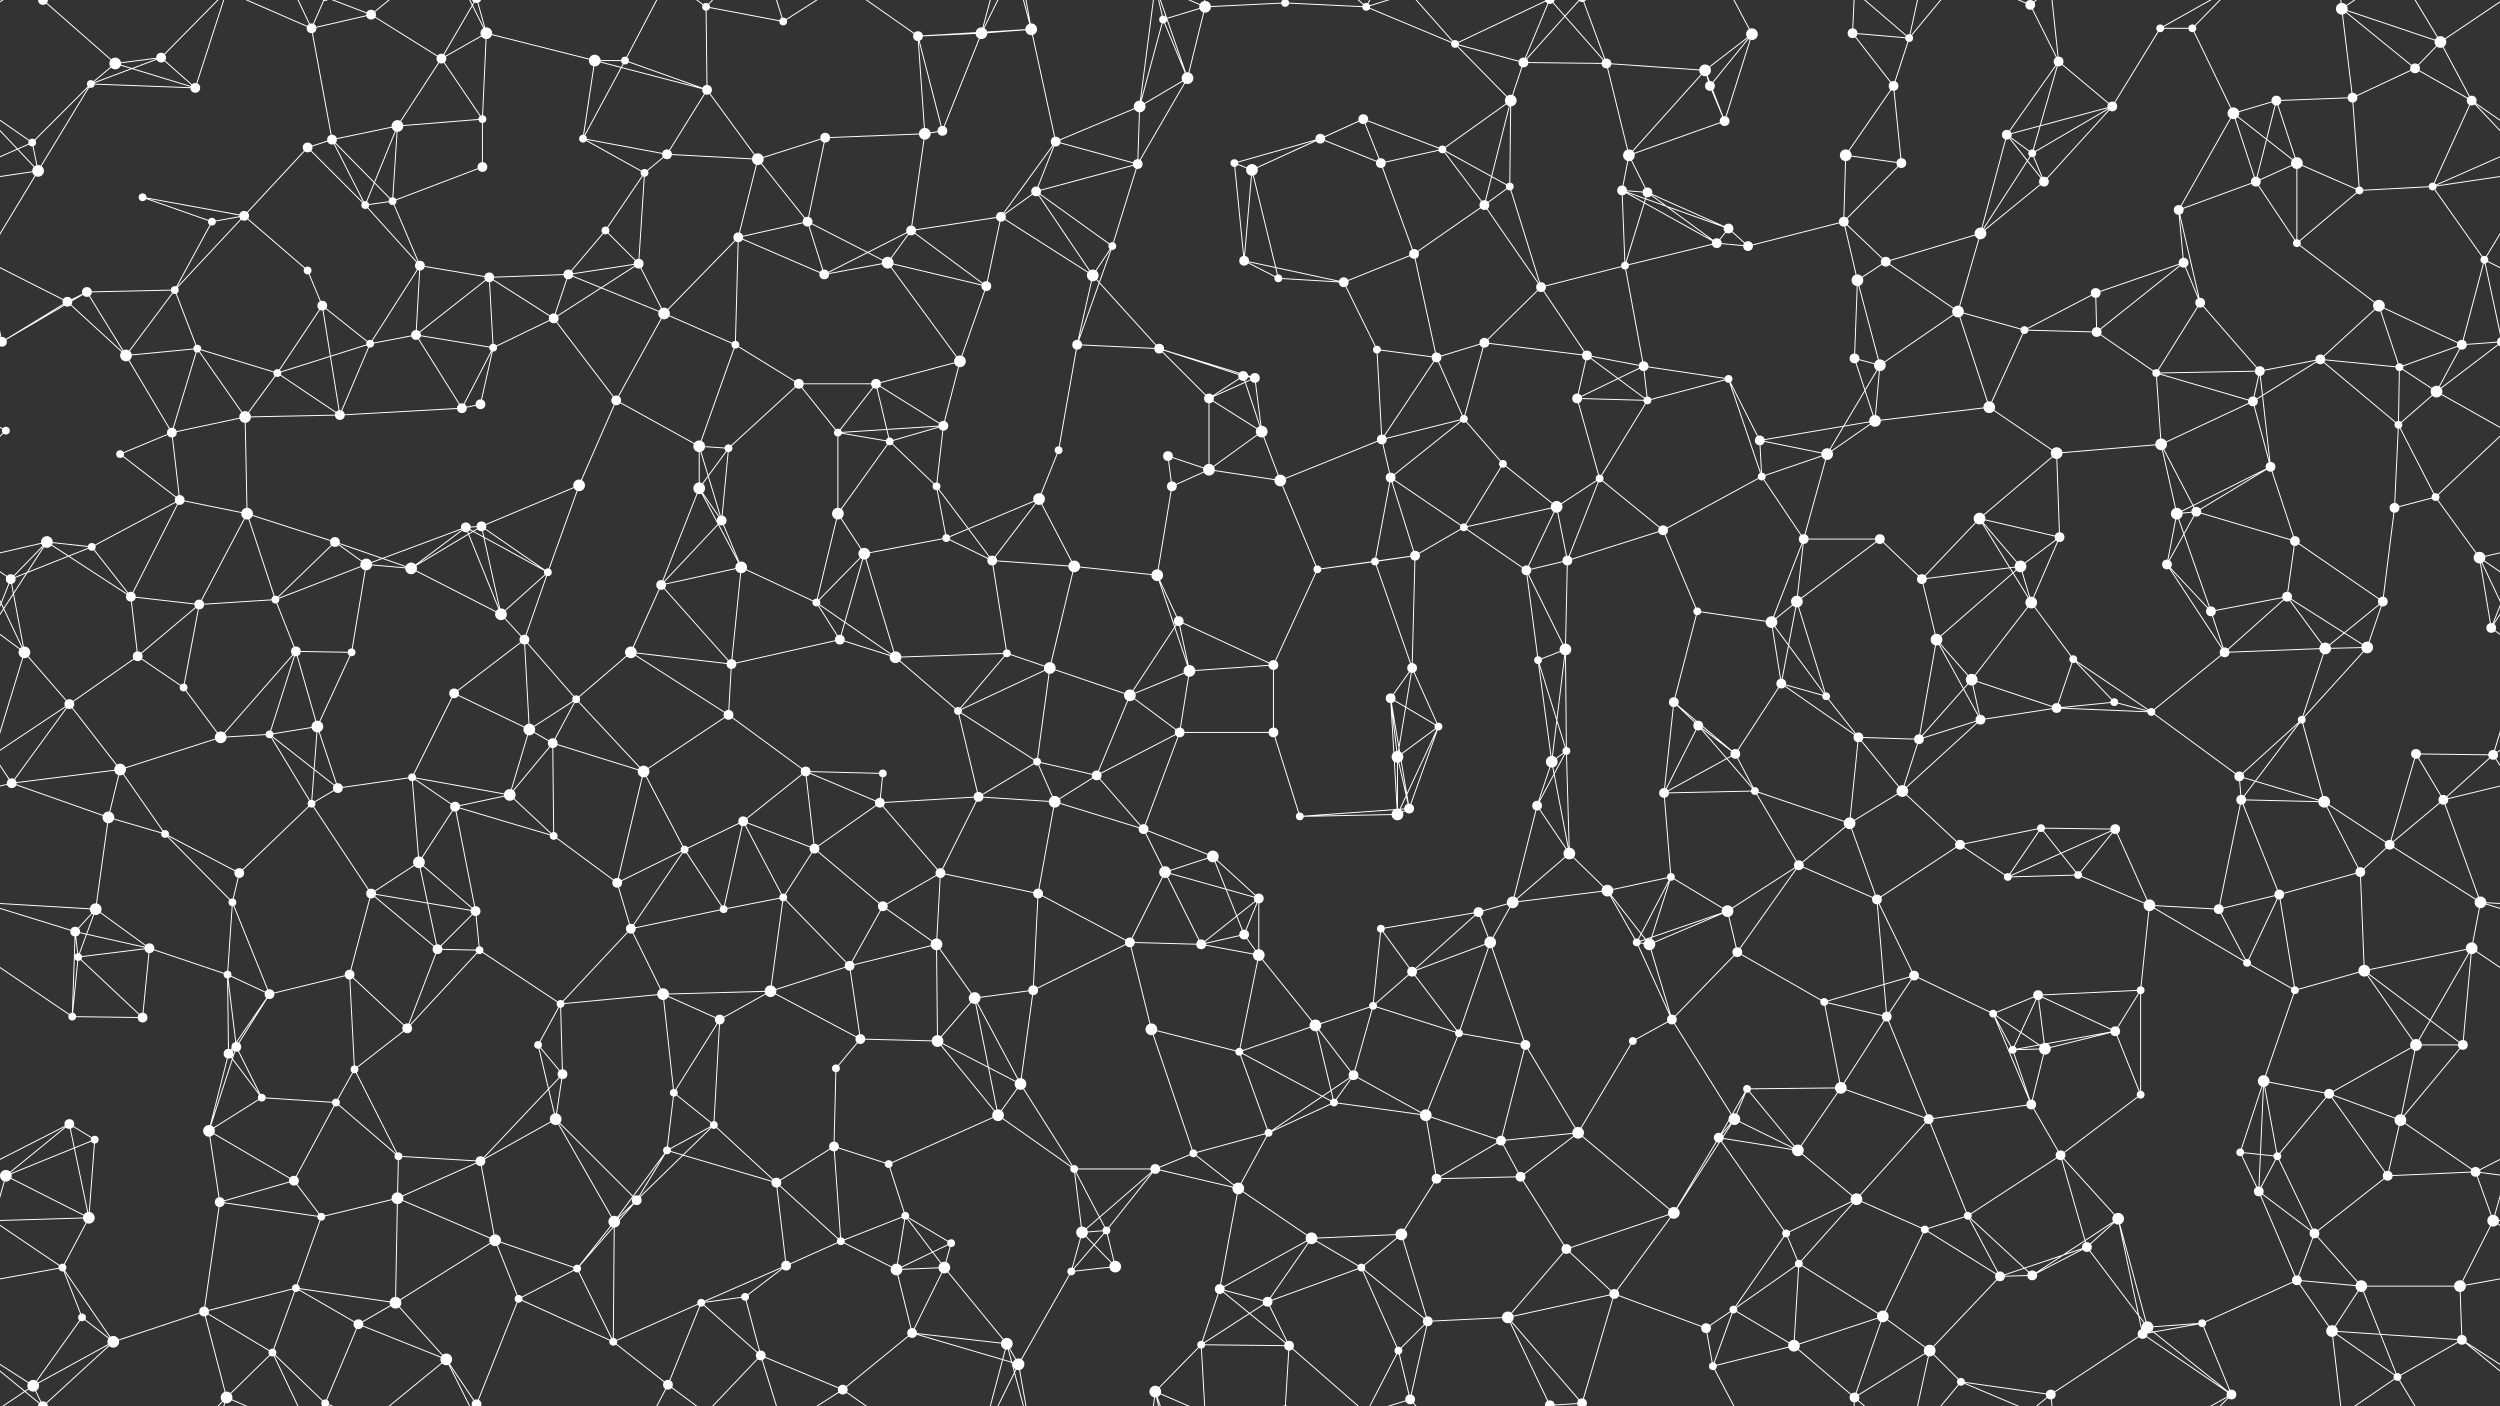<svg xmlns="http://www.w3.org/2000/svg" width="2560" height="1440" fill="#fff"><rect width="100%" height="100%" fill="#333333" stroke="none"/><circle cx="44" cy="0" r="5"/><circle cx="44" cy="1440" r="5"/><circle cx="118" cy="65" r="6"/><circle cx="165" cy="59" r="5"/><circle cx="319" cy="29" r="5"/><circle cx="380" cy="15" r="5"/><circle cx="452" cy="60" r="5"/><circle cx="498" cy="34" r="6"/><circle cx="609" cy="62" r="6"/><circle cx="640" cy="62" r="4"/><circle cx="723" cy="7" r="4"/><circle cx="802" cy="22" r="4"/><circle cx="940" cy="37" r="5"/><circle cx="1005" cy="34" r="6"/><circle cx="1056" cy="30" r="6"/><circle cx="1191" cy="20" r="4"/><circle cx="1234" cy="7" r="6"/><circle cx="1316" cy="3" r="4"/><circle cx="1316" cy="1443" r="4"/><circle cx="1399" cy="7" r="4"/><circle cx="1490" cy="45" r="4"/><circle cx="1560" cy="64" r="5"/><circle cx="1645" cy="65" r="5"/><circle cx="1746" cy="72" r="6"/><circle cx="1794" cy="35" r="6"/><circle cx="1897" cy="34" r="5"/><circle cx="1955" cy="39" r="4"/><circle cx="2079" cy="5" r="5"/><circle cx="2079" cy="1445" r="5"/><circle cx="2108" cy="63" r="5"/><circle cx="2212" cy="29" r="4"/><circle cx="2245" cy="29" r="4"/><circle cx="2398" cy="9" r="6"/><circle cx="2473" cy="70" r="5"/><circle cx="2499" cy="43" r="6"/><circle cx="33" cy="146" r="4"/><circle cx="93" cy="86" r="4"/><circle cx="200" cy="90" r="5"/><circle cx="315" cy="151" r="5"/><circle cx="340" cy="143" r="5"/><circle cx="407" cy="129" r="6"/><circle cx="494" cy="122" r="4"/><circle cx="597" cy="142" r="4"/><circle cx="683" cy="158" r="5"/><circle cx="724" cy="92" r="5"/><circle cx="845" cy="141" r="5"/><circle cx="947" cy="137" r="6"/><circle cx="965" cy="134" r="5"/><circle cx="1081" cy="145" r="5"/><circle cx="1167" cy="109" r="6"/><circle cx="1216" cy="80" r="6"/><circle cx="1352" cy="142" r="5"/><circle cx="1396" cy="122" r="5"/><circle cx="1477" cy="153" r="4"/><circle cx="1547" cy="103" r="6"/><circle cx="1668" cy="159" r="6"/><circle cx="1751" cy="88" r="5"/><circle cx="1766" cy="124" r="5"/><circle cx="1890" cy="159" r="6"/><circle cx="1939" cy="88" r="5"/><circle cx="2055" cy="138" r="5"/><circle cx="2081" cy="157" r="4"/><circle cx="2163" cy="109" r="5"/><circle cx="2287" cy="116" r="6"/><circle cx="2331" cy="103" r="5"/><circle cx="2409" cy="100" r="5"/><circle cx="2531" cy="103" r="5"/><circle cx="39" cy="175" r="6"/><circle cx="146" cy="202" r="4"/><circle cx="217" cy="227" r="4"/><circle cx="250" cy="221" r="5"/><circle cx="374" cy="210" r="4"/><circle cx="402" cy="206" r="4"/><circle cx="494" cy="171" r="5"/><circle cx="620" cy="236" r="4"/><circle cx="660" cy="177" r="4"/><circle cx="776" cy="163" r="6"/><circle cx="827" cy="227" r="5"/><circle cx="933" cy="236" r="5"/><circle cx="1025" cy="222" r="5"/><circle cx="1061" cy="196" r="5"/><circle cx="1165" cy="168" r="5"/><circle cx="1264" cy="167" r="4"/><circle cx="1282" cy="174" r="6"/><circle cx="1414" cy="167" r="5"/><circle cx="1520" cy="210" r="5"/><circle cx="1546" cy="191" r="4"/><circle cx="1661" cy="195" r="5"/><circle cx="1687" cy="197" r="5"/><circle cx="1770" cy="234" r="5"/><circle cx="1888" cy="227" r="5"/><circle cx="1947" cy="167" r="5"/><circle cx="2028" cy="239" r="6"/><circle cx="2093" cy="186" r="5"/><circle cx="2231" cy="215" r="5"/><circle cx="2310" cy="186" r="5"/><circle cx="2352" cy="167" r="6"/><circle cx="2416" cy="195" r="4"/><circle cx="2491" cy="191" r="4"/><circle cx="69" cy="309" r="5"/><circle cx="89" cy="299" r="5"/><circle cx="179" cy="297" r="4"/><circle cx="315" cy="277" r="4"/><circle cx="330" cy="313" r="5"/><circle cx="430" cy="272" r="5"/><circle cx="501" cy="284" r="5"/><circle cx="582" cy="281" r="5"/><circle cx="654" cy="270" r="5"/><circle cx="756" cy="243" r="5"/><circle cx="844" cy="281" r="5"/><circle cx="909" cy="269" r="6"/><circle cx="1010" cy="293" r="5"/><circle cx="1119" cy="282" r="6"/><circle cx="1139" cy="252" r="4"/><circle cx="1274" cy="267" r="5"/><circle cx="1309" cy="285" r="4"/><circle cx="1376" cy="289" r="5"/><circle cx="1448" cy="260" r="5"/><circle cx="1578" cy="294" r="5"/><circle cx="1664" cy="272" r="4"/><circle cx="1758" cy="249" r="5"/><circle cx="1790" cy="252" r="5"/><circle cx="1902" cy="287" r="6"/><circle cx="1931" cy="268" r="5"/><circle cx="2005" cy="319" r="6"/><circle cx="2146" cy="300" r="5"/><circle cx="2236" cy="269" r="5"/><circle cx="2253" cy="310" r="5"/><circle cx="2352" cy="249" r="4"/><circle cx="2436" cy="313" r="6"/><circle cx="2544" cy="266" r="4"/><circle cx="2" cy="350" r="5"/><circle cx="2562" cy="350" r="5"/><circle cx="129" cy="364" r="6"/><circle cx="202" cy="357" r="4"/><circle cx="284" cy="382" r="4"/><circle cx="379" cy="352" r="4"/><circle cx="426" cy="343" r="5"/><circle cx="505" cy="356" r="4"/><circle cx="567" cy="326" r="5"/><circle cx="680" cy="321" r="6"/><circle cx="753" cy="353" r="4"/><circle cx="818" cy="393" r="5"/><circle cx="897" cy="393" r="5"/><circle cx="983" cy="370" r="6"/><circle cx="1103" cy="353" r="5"/><circle cx="1187" cy="357" r="5"/><circle cx="1273" cy="385" r="5"/><circle cx="1285" cy="387" r="5"/><circle cx="1410" cy="358" r="4"/><circle cx="1471" cy="366" r="5"/><circle cx="1520" cy="351" r="5"/><circle cx="1625" cy="364" r="5"/><circle cx="1683" cy="375" r="5"/><circle cx="1770" cy="388" r="4"/><circle cx="1899" cy="367" r="5"/><circle cx="1925" cy="374" r="6"/><circle cx="2073" cy="338" r="4"/><circle cx="2147" cy="340" r="5"/><circle cx="2208" cy="382" r="4"/><circle cx="2314" cy="380" r="5"/><circle cx="2376" cy="368" r="5"/><circle cx="2457" cy="376" r="4"/><circle cx="2521" cy="353" r="5"/><circle cx="6" cy="441" r="4"/><circle cx="123" cy="465" r="4"/><circle cx="176" cy="443" r="5"/><circle cx="251" cy="427" r="6"/><circle cx="348" cy="425" r="5"/><circle cx="473" cy="418" r="5"/><circle cx="492" cy="414" r="5"/><circle cx="631" cy="410" r="5"/><circle cx="716" cy="457" r="6"/><circle cx="746" cy="459" r="4"/><circle cx="858" cy="443" r="4"/><circle cx="911" cy="452" r="4"/><circle cx="966" cy="436" r="5"/><circle cx="1084" cy="461" r="4"/><circle cx="1196" cy="467" r="5"/><circle cx="1238" cy="408" r="5"/><circle cx="1292" cy="442" r="6"/><circle cx="1415" cy="450" r="5"/><circle cx="1499" cy="429" r="4"/><circle cx="1539" cy="475" r="4"/><circle cx="1615" cy="408" r="5"/><circle cx="1687" cy="410" r="4"/><circle cx="1802" cy="451" r="5"/><circle cx="1871" cy="465" r="6"/><circle cx="1920" cy="431" r="6"/><circle cx="2037" cy="417" r="6"/><circle cx="2106" cy="464" r="6"/><circle cx="2213" cy="455" r="6"/><circle cx="2307" cy="411" r="5"/><circle cx="2325" cy="478" r="5"/><circle cx="2456" cy="435" r="4"/><circle cx="2495" cy="401" r="6"/><circle cx="48" cy="555" r="6"/><circle cx="94" cy="560" r="4"/><circle cx="184" cy="512" r="5"/><circle cx="253" cy="526" r="6"/><circle cx="343" cy="555" r="5"/><circle cx="477" cy="540" r="5"/><circle cx="493" cy="539" r="5"/><circle cx="593" cy="497" r="6"/><circle cx="716" cy="500" r="6"/><circle cx="739" cy="533" r="5"/><circle cx="858" cy="526" r="6"/><circle cx="959" cy="498" r="4"/><circle cx="969" cy="551" r="4"/><circle cx="1064" cy="511" r="6"/><circle cx="1200" cy="498" r="5"/><circle cx="1238" cy="481" r="6"/><circle cx="1311" cy="492" r="6"/><circle cx="1424" cy="489" r="5"/><circle cx="1499" cy="540" r="4"/><circle cx="1594" cy="519" r="6"/><circle cx="1638" cy="490" r="4"/><circle cx="1703" cy="543" r="5"/><circle cx="1804" cy="488" r="4"/><circle cx="1847" cy="552" r="5"/><circle cx="1925" cy="552" r="5"/><circle cx="2027" cy="531" r="6"/><circle cx="2109" cy="550" r="5"/><circle cx="2229" cy="526" r="6"/><circle cx="2249" cy="524" r="5"/><circle cx="2350" cy="554" r="5"/><circle cx="2452" cy="520" r="5"/><circle cx="2494" cy="509" r="4"/><circle cx="11" cy="593" r="5"/><circle cx="134" cy="611" r="5"/><circle cx="204" cy="619" r="5"/><circle cx="282" cy="614" r="4"/><circle cx="375" cy="578" r="6"/><circle cx="421" cy="582" r="6"/><circle cx="513" cy="629" r="6"/><circle cx="561" cy="586" r="4"/><circle cx="677" cy="599" r="5"/><circle cx="759" cy="581" r="6"/><circle cx="836" cy="617" r="4"/><circle cx="885" cy="567" r="6"/><circle cx="1016" cy="574" r="5"/><circle cx="1100" cy="580" r="6"/><circle cx="1185" cy="589" r="6"/><circle cx="1207" cy="636" r="5"/><circle cx="1349" cy="583" r="4"/><circle cx="1408" cy="575" r="4"/><circle cx="1449" cy="569" r="5"/><circle cx="1563" cy="584" r="5"/><circle cx="1605" cy="574" r="5"/><circle cx="1738" cy="626" r="4"/><circle cx="1814" cy="637" r="6"/><circle cx="1840" cy="616" r="6"/><circle cx="1968" cy="593" r="5"/><circle cx="2069" cy="580" r="6"/><circle cx="2080" cy="617" r="6"/><circle cx="2219" cy="578" r="5"/><circle cx="2264" cy="626" r="5"/><circle cx="2342" cy="611" r="5"/><circle cx="2440" cy="616" r="5"/><circle cx="2539" cy="571" r="6"/><circle cx="25" cy="668" r="6"/><circle cx="141" cy="672" r="5"/><circle cx="188" cy="704" r="4"/><circle cx="303" cy="667" r="5"/><circle cx="360" cy="668" r="4"/><circle cx="465" cy="710" r="5"/><circle cx="537" cy="655" r="5"/><circle cx="590" cy="716" r="4"/><circle cx="646" cy="668" r="6"/><circle cx="749" cy="680" r="5"/><circle cx="860" cy="655" r="5"/><circle cx="917" cy="673" r="6"/><circle cx="1031" cy="669" r="4"/><circle cx="1075" cy="684" r="6"/><circle cx="1157" cy="712" r="6"/><circle cx="1218" cy="687" r="6"/><circle cx="1304" cy="681" r="5"/><circle cx="1424" cy="715" r="5"/><circle cx="1446" cy="684" r="5"/><circle cx="1575" cy="676" r="4"/><circle cx="1603" cy="665" r="6"/><circle cx="1714" cy="719" r="5"/><circle cx="1824" cy="700" r="5"/><circle cx="1870" cy="713" r="4"/><circle cx="1983" cy="655" r="6"/><circle cx="2019" cy="696" r="6"/><circle cx="2123" cy="675" r="4"/><circle cx="2165" cy="719" r="4"/><circle cx="2278" cy="668" r="5"/><circle cx="2381" cy="664" r="6"/><circle cx="2424" cy="663" r="6"/><circle cx="2551" cy="643" r="5"/><circle cx="71" cy="721" r="5"/><circle cx="123" cy="788" r="6"/><circle cx="226" cy="755" r="6"/><circle cx="276" cy="752" r="4"/><circle cx="325" cy="744" r="6"/><circle cx="422" cy="796" r="4"/><circle cx="542" cy="747" r="6"/><circle cx="566" cy="761" r="5"/><circle cx="659" cy="790" r="6"/><circle cx="746" cy="732" r="5"/><circle cx="825" cy="790" r="5"/><circle cx="904" cy="792" r="4"/><circle cx="981" cy="728" r="4"/><circle cx="1062" cy="780" r="4"/><circle cx="1123" cy="794" r="5"/><circle cx="1208" cy="750" r="5"/><circle cx="1304" cy="750" r="5"/><circle cx="1431" cy="775" r="6"/><circle cx="1473" cy="744" r="4"/><circle cx="1589" cy="780" r="6"/><circle cx="1604" cy="769" r="4"/><circle cx="1739" cy="743" r="5"/><circle cx="1777" cy="772" r="5"/><circle cx="1903" cy="755" r="5"/><circle cx="1965" cy="757" r="5"/><circle cx="2028" cy="737" r="5"/><circle cx="2106" cy="725" r="5"/><circle cx="2203" cy="729" r="4"/><circle cx="2293" cy="795" r="5"/><circle cx="2357" cy="737" r="4"/><circle cx="2474" cy="772" r="5"/><circle cx="2553" cy="773" r="5"/><circle cx="12" cy="802" r="5"/><circle cx="111" cy="837" r="6"/><circle cx="169" cy="854" r="4"/><circle cx="319" cy="823" r="4"/><circle cx="346" cy="807" r="5"/><circle cx="466" cy="826" r="5"/><circle cx="522" cy="814" r="6"/><circle cx="567" cy="856" r="4"/><circle cx="701" cy="870" r="4"/><circle cx="761" cy="841" r="5"/><circle cx="834" cy="869" r="5"/><circle cx="901" cy="822" r="5"/><circle cx="1002" cy="816" r="5"/><circle cx="1080" cy="821" r="6"/><circle cx="1171" cy="849" r="5"/><circle cx="1242" cy="877" r="6"/><circle cx="1331" cy="836" r="4"/><circle cx="1431" cy="834" r="6"/><circle cx="1443" cy="828" r="5"/><circle cx="1574" cy="825" r="5"/><circle cx="1607" cy="874" r="6"/><circle cx="1704" cy="812" r="5"/><circle cx="1797" cy="810" r="4"/><circle cx="1894" cy="843" r="6"/><circle cx="1948" cy="810" r="6"/><circle cx="2007" cy="865" r="5"/><circle cx="2090" cy="848" r="4"/><circle cx="2166" cy="849" r="5"/><circle cx="2295" cy="819" r="5"/><circle cx="2380" cy="821" r="6"/><circle cx="2447" cy="865" r="5"/><circle cx="2502" cy="819" r="5"/><circle cx="77" cy="954" r="5"/><circle cx="98" cy="931" r="6"/><circle cx="238" cy="924" r="4"/><circle cx="245" cy="894" r="5"/><circle cx="380" cy="915" r="5"/><circle cx="429" cy="883" r="6"/><circle cx="487" cy="933" r="5"/><circle cx="632" cy="904" r="5"/><circle cx="646" cy="951" r="5"/><circle cx="741" cy="931" r="4"/><circle cx="802" cy="919" r="4"/><circle cx="904" cy="928" r="5"/><circle cx="963" cy="894" r="5"/><circle cx="1063" cy="915" r="5"/><circle cx="1193" cy="893" r="6"/><circle cx="1274" cy="957" r="5"/><circle cx="1289" cy="920" r="5"/><circle cx="1414" cy="951" r="4"/><circle cx="1514" cy="934" r="5"/><circle cx="1549" cy="924" r="6"/><circle cx="1646" cy="912" r="6"/><circle cx="1711" cy="898" r="4"/><circle cx="1769" cy="933" r="6"/><circle cx="1842" cy="886" r="5"/><circle cx="1922" cy="921" r="5"/><circle cx="2056" cy="898" r="4"/><circle cx="2128" cy="896" r="4"/><circle cx="2201" cy="927" r="6"/><circle cx="2272" cy="931" r="5"/><circle cx="2334" cy="916" r="5"/><circle cx="2417" cy="893" r="5"/><circle cx="2540" cy="924" r="6"/><circle cx="80" cy="980" r="4"/><circle cx="153" cy="971" r="5"/><circle cx="233" cy="998" r="4"/><circle cx="276" cy="1018" r="5"/><circle cx="358" cy="998" r="5"/><circle cx="448" cy="972" r="5"/><circle cx="491" cy="973" r="4"/><circle cx="574" cy="1028" r="4"/><circle cx="679" cy="1018" r="6"/><circle cx="789" cy="1015" r="6"/><circle cx="870" cy="989" r="5"/><circle cx="959" cy="967" r="6"/><circle cx="998" cy="1022" r="6"/><circle cx="1058" cy="1014" r="5"/><circle cx="1157" cy="965" r="5"/><circle cx="1230" cy="967" r="5"/><circle cx="1289" cy="978" r="6"/><circle cx="1406" cy="1030" r="4"/><circle cx="1446" cy="995" r="5"/><circle cx="1526" cy="965" r="6"/><circle cx="1676" cy="965" r="4"/><circle cx="1689" cy="967" r="6"/><circle cx="1779" cy="975" r="5"/><circle cx="1868" cy="1026" r="4"/><circle cx="1960" cy="999" r="5"/><circle cx="2041" cy="1038" r="4"/><circle cx="2087" cy="1019" r="5"/><circle cx="2192" cy="1014" r="4"/><circle cx="2301" cy="986" r="4"/><circle cx="2350" cy="1014" r="4"/><circle cx="2421" cy="994" r="6"/><circle cx="2531" cy="971" r="6"/><circle cx="74" cy="1041" r="4"/><circle cx="146" cy="1042" r="5"/><circle cx="234" cy="1079" r="5"/><circle cx="242" cy="1072" r="5"/><circle cx="363" cy="1095" r="4"/><circle cx="417" cy="1053" r="5"/><circle cx="551" cy="1070" r="4"/><circle cx="576" cy="1100" r="5"/><circle cx="690" cy="1119" r="4"/><circle cx="737" cy="1044" r="5"/><circle cx="856" cy="1094" r="4"/><circle cx="881" cy="1064" r="5"/><circle cx="960" cy="1066" r="6"/><circle cx="1045" cy="1110" r="6"/><circle cx="1179" cy="1054" r="6"/><circle cx="1269" cy="1077" r="4"/><circle cx="1347" cy="1050" r="6"/><circle cx="1386" cy="1101" r="5"/><circle cx="1494" cy="1058" r="4"/><circle cx="1562" cy="1070" r="5"/><circle cx="1672" cy="1066" r="4"/><circle cx="1712" cy="1044" r="5"/><circle cx="1789" cy="1115" r="4"/><circle cx="1885" cy="1114" r="6"/><circle cx="1932" cy="1041" r="5"/><circle cx="2061" cy="1075" r="4"/><circle cx="2094" cy="1074" r="6"/><circle cx="2166" cy="1056" r="5"/><circle cx="2318" cy="1107" r="6"/><circle cx="2385" cy="1120" r="5"/><circle cx="2474" cy="1070" r="6"/><circle cx="2522" cy="1070" r="5"/><circle cx="71" cy="1151" r="5"/><circle cx="97" cy="1167" r="4"/><circle cx="214" cy="1158" r="6"/><circle cx="268" cy="1124" r="4"/><circle cx="344" cy="1129" r="4"/><circle cx="408" cy="1184" r="4"/><circle cx="492" cy="1189" r="5"/><circle cx="569" cy="1146" r="6"/><circle cx="683" cy="1178" r="4"/><circle cx="731" cy="1152" r="4"/><circle cx="854" cy="1174" r="5"/><circle cx="910" cy="1192" r="4"/><circle cx="1022" cy="1142" r="6"/><circle cx="1100" cy="1197" r="4"/><circle cx="1183" cy="1197" r="5"/><circle cx="1222" cy="1181" r="4"/><circle cx="1299" cy="1160" r="4"/><circle cx="1366" cy="1129" r="4"/><circle cx="1460" cy="1142" r="6"/><circle cx="1537" cy="1168" r="5"/><circle cx="1616" cy="1160" r="6"/><circle cx="1760" cy="1165" r="5"/><circle cx="1776" cy="1146" r="6"/><circle cx="1841" cy="1178" r="6"/><circle cx="1975" cy="1146" r="5"/><circle cx="2080" cy="1131" r="5"/><circle cx="2110" cy="1183" r="5"/><circle cx="2192" cy="1121" r="4"/><circle cx="2294" cy="1180" r="4"/><circle cx="2332" cy="1184" r="4"/><circle cx="2458" cy="1147" r="6"/><circle cx="2535" cy="1200" r="5"/><circle cx="6" cy="1204" r="6"/><circle cx="91" cy="1247" r="6"/><circle cx="225" cy="1231" r="5"/><circle cx="301" cy="1209" r="5"/><circle cx="329" cy="1246" r="4"/><circle cx="407" cy="1227" r="6"/><circle cx="507" cy="1270" r="6"/><circle cx="629" cy="1251" r="6"/><circle cx="652" cy="1229" r="5"/><circle cx="795" cy="1211" r="5"/><circle cx="861" cy="1271" r="4"/><circle cx="927" cy="1245" r="4"/><circle cx="974" cy="1273" r="4"/><circle cx="1108" cy="1262" r="6"/><circle cx="1133" cy="1260" r="4"/><circle cx="1268" cy="1217" r="6"/><circle cx="1343" cy="1268" r="6"/><circle cx="1435" cy="1264" r="6"/><circle cx="1471" cy="1207" r="5"/><circle cx="1557" cy="1205" r="5"/><circle cx="1604" cy="1279" r="5"/><circle cx="1714" cy="1242" r="6"/><circle cx="1829" cy="1263" r="4"/><circle cx="1901" cy="1228" r="6"/><circle cx="1971" cy="1259" r="4"/><circle cx="2015" cy="1245" r="4"/><circle cx="2137" cy="1277" r="5"/><circle cx="2169" cy="1248" r="6"/><circle cx="2313" cy="1220" r="5"/><circle cx="2370" cy="1263" r="5"/><circle cx="2445" cy="1204" r="5"/><circle cx="2553" cy="1250" r="6"/><circle cx="64" cy="1298" r="4"/><circle cx="84" cy="1349" r="4"/><circle cx="209" cy="1343" r="5"/><circle cx="303" cy="1319" r="4"/><circle cx="367" cy="1356" r="5"/><circle cx="405" cy="1334" r="6"/><circle cx="531" cy="1330" r="4"/><circle cx="591" cy="1299" r="4"/><circle cx="718" cy="1334" r="4"/><circle cx="763" cy="1328" r="4"/><circle cx="805" cy="1296" r="5"/><circle cx="918" cy="1300" r="6"/><circle cx="967" cy="1298" r="6"/><circle cx="1097" cy="1302" r="4"/><circle cx="1142" cy="1297" r="6"/><circle cx="1249" cy="1320" r="5"/><circle cx="1298" cy="1333" r="5"/><circle cx="1394" cy="1298" r="4"/><circle cx="1462" cy="1353" r="5"/><circle cx="1544" cy="1349" r="6"/><circle cx="1653" cy="1325" r="5"/><circle cx="1747" cy="1360" r="5"/><circle cx="1775" cy="1341" r="4"/><circle cx="1842" cy="1294" r="4"/><circle cx="1928" cy="1348" r="6"/><circle cx="2048" cy="1307" r="5"/><circle cx="2081" cy="1306" r="5"/><circle cx="2199" cy="1359" r="6"/><circle cx="2255" cy="1355" r="4"/><circle cx="2352" cy="1311" r="5"/><circle cx="2418" cy="1317" r="6"/><circle cx="2519" cy="1317" r="6"/><circle cx="34" cy="1419" r="6"/><circle cx="116" cy="1374" r="6"/><circle cx="232" cy="1431" r="6"/><circle cx="279" cy="1385" r="4"/><circle cx="333" cy="1437" r="4"/><circle cx="333" cy="-3" r="4"/><circle cx="457" cy="1392" r="6"/><circle cx="488" cy="1438" r="5"/><circle cx="488" cy="-2" r="5"/><circle cx="628" cy="1374" r="4"/><circle cx="684" cy="1418" r="5"/><circle cx="779" cy="1388" r="5"/><circle cx="863" cy="1423" r="5"/><circle cx="934" cy="1365" r="5"/><circle cx="1031" cy="1376" r="6"/><circle cx="1043" cy="1397" r="6"/><circle cx="1183" cy="1425" r="6"/><circle cx="1230" cy="1377" r="4"/><circle cx="1320" cy="1378" r="5"/><circle cx="1432" cy="1383" r="4"/><circle cx="1444" cy="1433" r="5"/><circle cx="1587" cy="1439" r="5"/><circle cx="1587" cy="-1" r="5"/><circle cx="1620" cy="1437" r="5"/><circle cx="1620" cy="-3" r="5"/><circle cx="1754" cy="1399" r="4"/><circle cx="1837" cy="1378" r="6"/><circle cx="1899" cy="1431" r="5"/><circle cx="1976" cy="1383" r="6"/><circle cx="2008" cy="1415" r="4"/><circle cx="2100" cy="1428" r="5"/><circle cx="2194" cy="1366" r="5"/><circle cx="2285" cy="1428" r="5"/><circle cx="2388" cy="1363" r="6"/><circle cx="2455" cy="1410" r="4"/><circle cx="2521" cy="1372" r="5"/><path stroke="#fff" d="M44 0L118 65M44 0L34 -21M44 0L116 -66M44 0L-39 -68M2604 0L2521 -68M44 1440L34 1419M44 1440L116 1374M44 1440L-39 1372M2604 1440L2521 1372M118 65L165 59M118 65L93 86M118 65L200 90M165 59L93 86M165 59L200 90M165 59L232 -9M165 1499L232 1431M319 29L380 15M319 29L340 143M319 29L232 -9M319 29L279 -55M319 29L333 -3M319 1469L232 1431M319 1469L279 1385M319 1469L333 1437M380 15L452 60M380 15L333 -3M380 15L457 -48M380 1455L333 1437M380 1455L457 1392M452 60L498 34M452 60L407 129M452 60L494 122M452 60L488 -2M452 1500L488 1438M498 34L609 62M498 34L494 122M498 34L457 -48M498 34L488 -2M498 1474L457 1392M498 1474L488 1438M609 62L640 62M609 62L597 142M609 62L724 92M640 62L597 142M640 62L724 92M640 62L684 -22M640 1502L684 1418M723 7L802 22M723 7L724 92M723 7L684 -22M723 7L779 -52M723 1447L684 1418M723 1447L779 1388M802 22L779 -52M802 22L863 -17M802 1462L779 1388M802 1462L863 1423M940 37L1005 34M940 37L1056 30M940 37L947 137M940 37L965 134M940 37L863 -17M940 1477L863 1423M1005 34L1056 30M1005 34L965 134M1005 34L1031 -64M1005 34L1043 -43M1005 1474L1031 1376M1005 1474L1043 1397M1056 30L1081 145M1056 30L1031 -64M1056 30L1043 -43M1056 1470L1031 1376M1056 1470L1043 1397M1191 20L1234 7M1191 20L1167 109M1191 20L1216 80M1191 20L1183 -15M1191 1460L1183 1425M1234 7L1316 3M1234 7L1216 80M1234 7L1183 -15M1234 7L1230 -63M1234 1447L1183 1425M1234 1447L1230 1377M1316 3L1399 7M1316 3L1320 -62M1316 1443L1320 1378M1399 7L1490 45M1399 7L1320 -62M1399 7L1432 -57M1399 7L1444 -7M1399 1447L1320 1378M1399 1447L1432 1383M1399 1447L1444 1433M1490 45L1560 64M1490 45L1547 103M1490 45L1444 -7M1490 45L1587 -1M1490 1485L1444 1433M1490 1485L1587 1439M1560 64L1645 65M1560 64L1547 103M1560 64L1587 -1M1560 64L1620 -3M1560 1504L1587 1439M1560 1504L1620 1437M1645 65L1746 72M1645 65L1668 159M1645 65L1587 -1M1645 65L1620 -3M1645 1505L1587 1439M1645 1505L1620 1437M1746 72L1794 35M1746 72L1668 159M1746 72L1751 88M1746 72L1766 124M1794 35L1751 88M1794 35L1766 124M1794 35L1754 -41M1794 1475L1754 1399M1897 34L1955 39M1897 34L1939 88M1897 34L1899 -9M1897 1474L1899 1431M1955 39L1939 88M1955 39L1899 -9M1955 39L1976 -57M1955 39L2008 -25M1955 1479L1899 1431M1955 1479L1976 1383M1955 1479L2008 1415M2079 5L2108 63M2079 5L2008 -25M2079 5L2100 -12M2079 1445L2008 1415M2079 1445L2100 1428M2108 63L2055 138M2108 63L2081 157M2108 63L2163 109M2108 63L2100 -12M2108 1503L2100 1428M2212 29L2245 29M2212 29L2163 109M2212 29L2285 -12M2212 1469L2285 1428M2245 29L2287 116M2245 29L2285 -12M2245 1469L2285 1428M2398 9L2473 70M2398 9L2499 43M2398 9L2409 100M2398 9L2388 -77M2398 9L2455 -30M2398 1449L2388 1363M2398 1449L2455 1410M2473 70L2499 43M2473 70L2409 100M2473 70L2531 103M2499 43L2531 103M2499 43L2594 -21M2499 43L2455 -30M-61 43L34 -21M-61 1483L34 1419M2499 1483L2594 1419M2499 1483L2455 1410M33 146L93 86M33 146L-29 103M33 146L39 175M33 146L-69 191M2593 146L2531 103M2593 146L2491 191M93 86L200 90M93 86L39 175M200 90L232 -9M200 1530L232 1431M315 151L340 143M315 151L250 221M315 151L374 210M340 143L407 129M340 143L374 210M340 143L402 206M407 129L494 122M407 129L374 210M407 129L402 206M494 122L494 171M597 142L683 158M597 142L660 177M683 158L724 92M683 158L660 177M683 158L776 163M724 92L776 163M845 141L947 137M845 141L776 163M845 141L827 227M947 137L965 134M947 137L933 236M1081 145L1167 109M1081 145L1025 222M1081 145L1061 196M1081 145L1165 168M1167 109L1216 80M1167 109L1165 168M1167 109L1183 -15M1167 1549L1183 1425M1216 80L1165 168M1216 80L1183 -15M1216 1520L1183 1425M1352 142L1396 122M1352 142L1264 167M1352 142L1282 174M1352 142L1414 167M1396 122L1477 153M1396 122L1282 174M1396 122L1414 167M1477 153L1547 103M1477 153L1414 167M1477 153L1520 210M1477 153L1546 191M1547 103L1520 210M1547 103L1546 191M1668 159L1766 124M1668 159L1661 195M1668 159L1687 197M1751 88L1766 124M1890 159L1939 88M1890 159L1888 227M1890 159L1947 167M1939 88L1947 167M2055 138L2081 157M2055 138L2163 109M2055 138L2028 239M2055 138L2093 186M2081 157L2163 109M2081 157L2028 239M2081 157L2093 186M2163 109L2093 186M2287 116L2331 103M2287 116L2231 215M2287 116L2310 186M2287 116L2352 167M2331 103L2409 100M2331 103L2310 186M2331 103L2352 167M2409 100L2416 195M2531 103L2599 175M2531 103L2491 191M-29 103L39 175M39 175L-69 191M39 175L-16 266M2599 175L2491 191M2599 175L2544 266M146 202L217 227M146 202L250 221M217 227L250 221M217 227L179 297M250 221L179 297M250 221L315 277M374 210L402 206M374 210L430 272M402 206L494 171M402 206L430 272M620 236L660 177M620 236L582 281M620 236L654 270M660 177L654 270M776 163L827 227M776 163L756 243M827 227L756 243M827 227L844 281M827 227L909 269M933 236L1025 222M933 236L844 281M933 236L909 269M933 236L1010 293M1025 222L1061 196M1025 222L1010 293M1025 222L1119 282M1061 196L1165 168M1061 196L1119 282M1061 196L1139 252M1165 168L1139 252M1264 167L1282 174M1264 167L1274 267M1282 174L1274 267M1282 174L1309 285M1414 167L1448 260M1520 210L1546 191M1520 210L1448 260M1520 210L1578 294M1546 191L1578 294M1661 195L1687 197M1661 195L1770 234M1661 195L1664 272M1661 195L1758 249M1687 197L1770 234M1687 197L1664 272M1687 197L1758 249M1770 234L1758 249M1770 234L1790 252M1888 227L1947 167M1888 227L1790 252M1888 227L1902 287M1888 227L1931 268M2028 239L2093 186M2028 239L1931 268M2028 239L2005 319M2231 215L2310 186M2231 215L2236 269M2231 215L2253 310M2310 186L2352 167M2310 186L2352 249M2352 167L2416 195M2352 167L2352 249M2416 195L2491 191M2416 195L2352 249M2491 191L2544 266M69 309L89 299M69 309L-16 266M69 309L2 350M69 309L129 364M2629 309L2544 266M89 299L179 297M89 299L2 350M89 299L129 364M179 297L129 364M179 297L202 357M315 277L330 313M330 313L284 382M330 313L379 352M330 313L348 425M430 272L501 284M430 272L379 352M430 272L426 343M501 284L582 281M501 284L426 343M501 284L505 356M501 284L567 326M582 281L654 270M582 281L567 326M582 281L680 321M654 270L567 326M654 270L680 321M756 243L844 281M756 243L680 321M756 243L753 353M844 281L909 269M909 269L1010 293M909 269L983 370M1010 293L983 370M1119 282L1139 252M1119 282L1103 353M1119 282L1187 357M1139 252L1103 353M1274 267L1309 285M1274 267L1376 289M1309 285L1376 289M1376 289L1448 260M1376 289L1410 358M1448 260L1471 366M1578 294L1664 272M1578 294L1520 351M1578 294L1625 364M1664 272L1758 249M1664 272L1683 375M1758 249L1790 252M1902 287L1931 268M1902 287L1899 367M1902 287L1925 374M1931 268L2005 319M2005 319L1925 374M2005 319L2073 338M2005 319L2037 417M2146 300L2236 269M2146 300L2073 338M2146 300L2147 340M2236 269L2253 310M2236 269L2147 340M2253 310L2208 382M2253 310L2314 380M2352 249L2436 313M2436 313L2376 368M2436 313L2457 376M2436 313L2521 353M2544 266L2562 350M2544 266L2521 353M-16 266L2 350M2 350L-39 353M2 350L-65 401M2562 350L2521 353M2562 350L2495 401M129 364L202 357M129 364L176 443M202 357L284 382M202 357L176 443M202 357L251 427M284 382L379 352M284 382L251 427M284 382L348 425M379 352L426 343M379 352L348 425M426 343L505 356M426 343L473 418M505 356L567 326M505 356L473 418M505 356L492 414M567 326L631 410M680 321L753 353M680 321L631 410M753 353L818 393M753 353L716 457M818 393L897 393M818 393L746 459M818 393L858 443M897 393L983 370M897 393L858 443M897 393L911 452M897 393L966 436M983 370L966 436M1103 353L1187 357M1103 353L1084 461M1187 357L1273 385M1187 357L1285 387M1187 357L1238 408M1273 385L1285 387M1273 385L1238 408M1273 385L1292 442M1285 387L1238 408M1285 387L1292 442M1410 358L1471 366M1410 358L1415 450M1471 366L1520 351M1471 366L1415 450M1471 366L1499 429M1520 351L1625 364M1520 351L1499 429M1625 364L1683 375M1625 364L1615 408M1625 364L1687 410M1683 375L1770 388M1683 375L1615 408M1683 375L1687 410M1770 388L1687 410M1770 388L1802 451M1770 388L1804 488M1899 367L1925 374M1899 367L1920 431M1925 374L1871 465M1925 374L1920 431M2073 338L2147 340M2073 338L2037 417M2147 340L2208 382M2208 382L2314 380M2208 382L2213 455M2208 382L2307 411M2314 380L2376 368M2314 380L2307 411M2314 380L2325 478M2376 368L2457 376M2376 368L2307 411M2376 368L2456 435M2457 376L2521 353M2457 376L2456 435M2457 376L2495 401M2521 353L2495 401M6 441L-65 401M6 441L-66 509M2566 441L2495 401M2566 441L2494 509M123 465L176 443M123 465L184 512M176 443L251 427M176 443L184 512M251 427L348 425M251 427L253 526M348 425L473 418M473 418L492 414M631 410L716 457M631 410L593 497M716 457L746 459M716 457L716 500M716 457L739 533M746 459L716 500M746 459L739 533M858 443L911 452M858 443L966 436M858 443L858 526M911 452L966 436M911 452L858 526M911 452L959 498M966 436L959 498M1084 461L1064 511M1196 467L1200 498M1196 467L1238 481M1238 408L1292 442M1238 408L1238 481M1292 442L1238 481M1292 442L1311 492M1415 450L1499 429M1415 450L1311 492M1415 450L1424 489M1499 429L1539 475M1499 429L1424 489M1539 475L1499 540M1539 475L1594 519M1615 408L1687 410M1615 408L1638 490M1687 410L1638 490M1802 451L1871 465M1802 451L1920 431M1802 451L1804 488M1871 465L1920 431M1871 465L1804 488M1871 465L1847 552M1920 431L2037 417M2037 417L2106 464M2106 464L2213 455M2106 464L2027 531M2106 464L2109 550M2213 455L2307 411M2213 455L2229 526M2213 455L2249 524M2307 411L2325 478M2325 478L2229 526M2325 478L2249 524M2325 478L2350 554M2456 435L2495 401M2456 435L2452 520M2456 435L2494 509M48 555L94 560M48 555L11 593M48 555L134 611M48 555L-21 571M48 555L-9 643M2608 555L2539 571M2608 555L2551 643M94 560L184 512M94 560L11 593M94 560L134 611M184 512L253 526M184 512L134 611M253 526L343 555M253 526L204 619M253 526L282 614M343 555L282 614M343 555L375 578M343 555L421 582M477 540L493 539M477 540L375 578M477 540L421 582M477 540L513 629M477 540L561 586M493 539L593 497M493 539L421 582M493 539L513 629M493 539L561 586M593 497L561 586M716 500L739 533M716 500L677 599M716 500L759 581M739 533L677 599M739 533L759 581M858 526L836 617M858 526L885 567M959 498L969 551M959 498L1016 574M969 551L1064 511M969 551L885 567M969 551L1016 574M1064 511L1016 574M1064 511L1100 580M1200 498L1238 481M1200 498L1185 589M1238 481L1311 492M1311 492L1349 583M1424 489L1499 540M1424 489L1408 575M1424 489L1449 569M1499 540L1594 519M1499 540L1449 569M1499 540L1563 584M1594 519L1638 490M1594 519L1563 584M1594 519L1605 574M1638 490L1703 543M1638 490L1605 574M1703 543L1804 488M1703 543L1605 574M1703 543L1738 626M1804 488L1847 552M1847 552L1925 552M1847 552L1814 637M1847 552L1840 616M1925 552L1840 616M1925 552L1968 593M2027 531L2109 550M2027 531L1968 593M2027 531L2069 580M2027 531L2080 617M2109 550L2069 580M2109 550L2080 617M2229 526L2249 524M2229 526L2219 578M2229 526L2264 626M2249 524L2350 554M2249 524L2219 578M2350 554L2342 611M2350 554L2440 616M2452 520L2494 509M2452 520L2440 616M2494 509L2539 571M11 593L-21 571M11 593L25 668M11 593L-9 643M2571 593L2539 571M2571 593L2551 643M134 611L204 619M134 611L141 672M204 619L282 614M204 619L141 672M204 619L188 704M282 614L375 578M282 614L303 667M375 578L421 582M375 578L360 668M421 582L513 629M513 629L561 586M513 629L537 655M561 586L537 655M677 599L759 581M677 599L646 668M677 599L749 680M759 581L836 617M759 581L749 680M836 617L885 567M836 617L860 655M836 617L917 673M885 567L860 655M885 567L917 673M1016 574L1100 580M1016 574L1031 669M1100 580L1185 589M1100 580L1075 684M1185 589L1207 636M1185 589L1218 687M1207 636L1157 712M1207 636L1218 687M1207 636L1304 681M1349 583L1408 575M1349 583L1449 569M1349 583L1304 681M1408 575L1449 569M1408 575L1446 684M1449 569L1446 684M1563 584L1605 574M1563 584L1575 676M1563 584L1603 665M1605 574L1603 665M1738 626L1814 637M1738 626L1714 719M1814 637L1840 616M1814 637L1824 700M1814 637L1870 713M1840 616L1824 700M1840 616L1870 713M1968 593L2069 580M1968 593L1983 655M2069 580L2080 617M2069 580L1983 655M2080 617L2019 696M2080 617L2123 675M2219 578L2264 626M2219 578L2278 668M2264 626L2342 611M2264 626L2278 668M2342 611L2278 668M2342 611L2381 664M2342 611L2424 663M2440 616L2381 664M2440 616L2424 663M2539 571L2585 668M2539 571L2551 643M-21 571L25 668M25 668L-9 643M25 668L71 721M25 668L-7 773M2585 668L2551 643M2585 668L2553 773M141 672L188 704M141 672L71 721M188 704L226 755M303 667L360 668M303 667L226 755M303 667L276 752M303 667L325 744M360 668L325 744M465 710L537 655M465 710L422 796M465 710L542 747M537 655L590 716M537 655L542 747M590 716L646 668M590 716L542 747M590 716L566 761M590 716L659 790M646 668L749 680M646 668L746 732M749 680L860 655M749 680L746 732M860 655L917 673M917 673L1031 669M917 673L981 728M1031 669L1075 684M1031 669L981 728M1075 684L1157 712M1075 684L981 728M1075 684L1062 780M1157 712L1218 687M1157 712L1123 794M1157 712L1208 750M1218 687L1304 681M1218 687L1208 750M1304 681L1304 750M1424 715L1446 684M1424 715L1431 775M1424 715L1473 744M1424 715L1431 834M1424 715L1443 828M1446 684L1431 775M1446 684L1473 744M1575 676L1603 665M1575 676L1589 780M1575 676L1604 769M1603 665L1589 780M1603 665L1604 769M1714 719L1739 743M1714 719L1777 772M1714 719L1704 812M1824 700L1870 713M1824 700L1777 772M1824 700L1903 755M1870 713L1903 755M1983 655L2019 696M1983 655L1965 757M1983 655L2028 737M2019 696L1965 757M2019 696L2028 737M2019 696L2106 725M2123 675L2165 719M2123 675L2106 725M2123 675L2203 729M2165 719L2106 725M2165 719L2203 729M2278 668L2381 664M2278 668L2203 729M2381 664L2424 663M2381 664L2357 737M2424 663L2357 737M71 721L123 788M71 721L-7 773M71 721L12 802M2631 721L2553 773M123 788L226 755M123 788L12 802M123 788L111 837M123 788L169 854M226 755L276 752M276 752L325 744M276 752L319 823M276 752L346 807M325 744L319 823M325 744L346 807M422 796L346 807M422 796L466 826M422 796L522 814M422 796L429 883M542 747L566 761M542 747L522 814M566 761L659 790M566 761L522 814M566 761L567 856M659 790L746 732M659 790L701 870M659 790L632 904M746 732L825 790M825 790L904 792M825 790L761 841M825 790L834 869M825 790L901 822M904 792L901 822M981 728L1062 780M981 728L1002 816M1062 780L1123 794M1062 780L1002 816M1062 780L1080 821M1123 794L1208 750M1123 794L1080 821M1123 794L1171 849M1208 750L1304 750M1208 750L1171 849M1304 750L1331 836M1431 775L1473 744M1431 775L1431 834M1431 775L1443 828M1473 744L1431 834M1473 744L1443 828M1589 780L1604 769M1589 780L1574 825M1589 780L1607 874M1604 769L1574 825M1604 769L1607 874M1739 743L1777 772M1739 743L1704 812M1739 743L1797 810M1777 772L1704 812M1777 772L1797 810M1903 755L1965 757M1903 755L1894 843M1903 755L1948 810M1965 757L2028 737M1965 757L1948 810M2028 737L2106 725M2028 737L1948 810M2106 725L2203 729M2203 729L2293 795M2293 795L2357 737M2293 795L2295 819M2293 795L2380 821M2357 737L2295 819M2357 737L2380 821M2474 772L2553 773M2474 772L2447 865M2474 772L2502 819M2553 773L2572 802M2553 773L2502 819M-7 773L12 802M12 802L111 837M12 802L-58 819M2572 802L2502 819M111 837L169 854M111 837L98 931M169 854L238 924M169 854L245 894M319 823L346 807M319 823L245 894M319 823L380 915M466 826L522 814M466 826L567 856M466 826L429 883M466 826L487 933M522 814L567 856M567 856L632 904M701 870L761 841M701 870L632 904M701 870L646 951M701 870L741 931M761 841L834 869M761 841L741 931M761 841L802 919M834 869L901 822M834 869L802 919M834 869L904 928M901 822L1002 816M901 822L963 894M1002 816L1080 821M1002 816L963 894M1080 821L1171 849M1080 821L1063 915M1171 849L1242 877M1171 849L1193 893M1242 877L1193 893M1242 877L1274 957M1242 877L1289 920M1331 836L1431 834M1331 836L1443 828M1431 834L1443 828M1574 825L1607 874M1574 825L1549 924M1607 874L1549 924M1607 874L1646 912M1704 812L1797 810M1704 812L1711 898M1797 810L1894 843M1797 810L1842 886M1894 843L1948 810M1894 843L1842 886M1894 843L1922 921M1948 810L2007 865M2007 865L2090 848M2007 865L1922 921M2007 865L2056 898M2090 848L2166 849M2090 848L2056 898M2090 848L2128 896M2166 849L2056 898M2166 849L2128 896M2166 849L2201 927M2295 819L2380 821M2295 819L2272 931M2295 819L2334 916M2380 821L2447 865M2380 821L2417 893M2447 865L2502 819M2447 865L2417 893M2447 865L2540 924M2502 819L2540 924M77 954L98 931M77 954L-20 924M77 954L80 980M77 954L153 971M77 954L74 1041M2637 954L2540 924M98 931L-20 924M98 931L80 980M98 931L153 971M2658 931L2540 924M238 924L245 894M238 924L233 998M238 924L276 1018M380 915L429 883M380 915L487 933M380 915L358 998M380 915L448 972M429 883L487 933M429 883L448 972M487 933L448 972M487 933L491 973M632 904L646 951M646 951L741 931M646 951L574 1028M646 951L679 1018M741 931L802 919M802 919L789 1015M802 919L870 989M904 928L963 894M904 928L870 989M904 928L959 967M963 894L1063 915M963 894L959 967M1063 915L1058 1014M1063 915L1157 965M1193 893L1289 920M1193 893L1157 965M1193 893L1230 967M1274 957L1289 920M1274 957L1230 967M1274 957L1289 978M1289 920L1230 967M1289 920L1289 978M1414 951L1514 934M1414 951L1406 1030M1414 951L1446 995M1514 934L1549 924M1514 934L1446 995M1514 934L1526 965M1549 924L1646 912M1549 924L1526 965M1646 912L1711 898M1646 912L1676 965M1646 912L1689 967M1711 898L1769 933M1711 898L1676 965M1711 898L1689 967M1769 933L1842 886M1769 933L1676 965M1769 933L1689 967M1769 933L1779 975M1842 886L1922 921M1842 886L1779 975M1922 921L1960 999M1922 921L1932 1041M2056 898L2128 896M2128 896L2201 927M2201 927L2272 931M2201 927L2192 1014M2201 927L2301 986M2272 931L2334 916M2272 931L2301 986M2334 916L2417 893M2334 916L2301 986M2334 916L2350 1014M2417 893L2421 994M2540 924L2531 971M80 980L153 971M80 980L74 1041M80 980L146 1042M153 971L233 998M153 971L146 1042M233 998L276 1018M233 998L234 1079M233 998L242 1072M276 1018L358 998M276 1018L234 1079M276 1018L242 1072M358 998L363 1095M358 998L417 1053M448 972L491 973M448 972L417 1053M491 973L574 1028M491 973L417 1053M574 1028L679 1018M574 1028L551 1070M574 1028L576 1100M679 1018L789 1015M679 1018L690 1119M679 1018L737 1044M789 1015L870 989M789 1015L737 1044M789 1015L881 1064M870 989L959 967M870 989L881 1064M959 967L998 1022M959 967L960 1066M998 1022L1058 1014M998 1022L960 1066M998 1022L1045 1110M998 1022L1022 1142M1058 1014L1157 965M1058 1014L1045 1110M1157 965L1230 967M1157 965L1179 1054M1230 967L1289 978M1289 978L1269 1077M1289 978L1347 1050M1406 1030L1446 995M1406 1030L1347 1050M1406 1030L1386 1101M1406 1030L1494 1058M1446 995L1526 965M1446 995L1494 1058M1526 965L1494 1058M1526 965L1562 1070M1676 965L1689 967M1676 965L1712 1044M1689 967L1712 1044M1779 975L1868 1026M1779 975L1712 1044M1868 1026L1960 999M1868 1026L1885 1114M1868 1026L1932 1041M1960 999L2041 1038M1960 999L1932 1041M2041 1038L2087 1019M2041 1038L2061 1075M2041 1038L2094 1074M2041 1038L2080 1131M2087 1019L2192 1014M2087 1019L2061 1075M2087 1019L2094 1074M2087 1019L2166 1056M2192 1014L2166 1056M2192 1014L2192 1121M2301 986L2350 1014M2350 1014L2421 994M2350 1014L2318 1107M2421 994L2531 971M2421 994L2474 1070M2421 994L2522 1070M2531 971L2634 1041M2531 971L2474 1070M2531 971L2522 1070M-29 971L74 1041M74 1041L146 1042M234 1079L242 1072M234 1079L214 1158M234 1079L268 1124M242 1072L214 1158M242 1072L268 1124M363 1095L417 1053M363 1095L344 1129M363 1095L408 1184M551 1070L576 1100M551 1070L569 1146M576 1100L492 1189M576 1100L569 1146M690 1119L737 1044M690 1119L683 1178M690 1119L731 1152M737 1044L731 1152M856 1094L881 1064M856 1094L854 1174M881 1064L960 1066M960 1066L1045 1110M960 1066L1022 1142M1045 1110L1022 1142M1045 1110L1100 1197M1179 1054L1269 1077M1179 1054L1222 1181M1269 1077L1347 1050M1269 1077L1299 1160M1269 1077L1366 1129M1347 1050L1386 1101M1347 1050L1366 1129M1386 1101L1299 1160M1386 1101L1366 1129M1386 1101L1460 1142M1494 1058L1562 1070M1494 1058L1460 1142M1562 1070L1537 1168M1562 1070L1616 1160M1672 1066L1712 1044M1672 1066L1616 1160M1712 1044L1776 1146M1789 1115L1885 1114M1789 1115L1760 1165M1789 1115L1776 1146M1789 1115L1841 1178M1885 1114L1932 1041M1885 1114L1841 1178M1885 1114L1975 1146M1932 1041L1975 1146M2061 1075L2094 1074M2061 1075L2166 1056M2061 1075L2080 1131M2094 1074L2166 1056M2094 1074L2080 1131M2166 1056L2192 1121M2318 1107L2385 1120M2318 1107L2294 1180M2318 1107L2332 1184M2318 1107L2313 1220M2385 1120L2474 1070M2385 1120L2332 1184M2385 1120L2458 1147M2385 1120L2445 1204M2474 1070L2522 1070M2474 1070L2458 1147M2522 1070L2458 1147M71 1151L97 1167M71 1151L-25 1200M71 1151L6 1204M71 1151L91 1247M2631 1151L2535 1200M97 1167L6 1204M97 1167L91 1247M214 1158L268 1124M214 1158L225 1231M214 1158L301 1209M268 1124L344 1129M344 1129L408 1184M344 1129L301 1209M408 1184L492 1189M408 1184L407 1227M492 1189L569 1146M492 1189L407 1227M492 1189L507 1270M569 1146L629 1251M569 1146L652 1229M683 1178L731 1152M683 1178L629 1251M683 1178L652 1229M683 1178L795 1211M731 1152L652 1229M731 1152L795 1211M854 1174L910 1192M854 1174L795 1211M854 1174L861 1271M910 1192L1022 1142M910 1192L927 1245M1022 1142L1100 1197M1100 1197L1183 1197M1100 1197L1108 1262M1100 1197L1133 1260M1183 1197L1222 1181M1183 1197L1108 1262M1183 1197L1133 1260M1183 1197L1268 1217M1222 1181L1299 1160M1222 1181L1268 1217M1299 1160L1366 1129M1299 1160L1268 1217M1366 1129L1460 1142M1460 1142L1537 1168M1460 1142L1471 1207M1537 1168L1616 1160M1537 1168L1471 1207M1537 1168L1557 1205M1616 1160L1557 1205M1616 1160L1714 1242M1760 1165L1776 1146M1760 1165L1841 1178M1760 1165L1714 1242M1760 1165L1829 1263M1776 1146L1841 1178M1776 1146L1714 1242M1841 1178L1901 1228M1975 1146L2080 1131M1975 1146L1901 1228M1975 1146L2015 1245M2080 1131L2110 1183M2110 1183L2192 1121M2110 1183L2015 1245M2110 1183L2137 1277M2110 1183L2169 1248M2294 1180L2332 1184M2294 1180L2313 1220M2332 1184L2313 1220M2332 1184L2370 1263M2458 1147L2535 1200M2458 1147L2445 1204M2535 1200L2566 1204M2535 1200L2445 1204M2535 1200L2553 1250M-25 1200L6 1204M6 1204L91 1247M6 1204L-7 1250M2566 1204L2553 1250M91 1247L-7 1250M91 1247L64 1298M2651 1247L2553 1250M225 1231L301 1209M225 1231L329 1246M225 1231L209 1343M301 1209L329 1246M329 1246L407 1227M329 1246L303 1319M407 1227L507 1270M407 1227L405 1334M507 1270L405 1334M507 1270L531 1330M507 1270L591 1299M629 1251L652 1229M629 1251L591 1299M629 1251L628 1374M652 1229L591 1299M795 1211L861 1271M795 1211L805 1296M861 1271L927 1245M861 1271L805 1296M861 1271L918 1300M927 1245L974 1273M927 1245L918 1300M927 1245L967 1298M974 1273L918 1300M974 1273L967 1298M1108 1262L1133 1260M1108 1262L1097 1302M1108 1262L1142 1297M1133 1260L1097 1302M1133 1260L1142 1297M1268 1217L1343 1268M1268 1217L1249 1320M1343 1268L1435 1264M1343 1268L1249 1320M1343 1268L1298 1333M1343 1268L1394 1298M1435 1264L1471 1207M1435 1264L1394 1298M1435 1264L1462 1353M1471 1207L1557 1205M1557 1205L1604 1279M1604 1279L1714 1242M1604 1279L1544 1349M1604 1279L1653 1325M1714 1242L1653 1325M1829 1263L1901 1228M1829 1263L1775 1341M1829 1263L1842 1294M1901 1228L1971 1259M1901 1228L1842 1294M1971 1259L2015 1245M1971 1259L1928 1348M1971 1259L2048 1307M2015 1245L2048 1307M2015 1245L2081 1306M2137 1277L2169 1248M2137 1277L2048 1307M2137 1277L2081 1306M2137 1277L2199 1359M2169 1248L2081 1306M2169 1248L2199 1359M2169 1248L2194 1366M2313 1220L2370 1263M2313 1220L2352 1311M2370 1263L2445 1204M2370 1263L2352 1311M2370 1263L2418 1317M2553 1250L2624 1298M2553 1250L2519 1317M-7 1250L64 1298M64 1298L84 1349M64 1298L-41 1317M64 1298L116 1374M2624 1298L2519 1317M84 1349L34 1419M84 1349L116 1374M209 1343L303 1319M209 1343L116 1374M209 1343L232 1431M209 1343L279 1385M303 1319L367 1356M303 1319L405 1334M303 1319L279 1385M367 1356L405 1334M367 1356L333 1437M367 1356L457 1392M405 1334L457 1392M531 1330L591 1299M531 1330L488 1438M531 1330L628 1374M591 1299L628 1374M718 1334L763 1328M718 1334L805 1296M718 1334L628 1374M718 1334L684 1418M718 1334L779 1388M763 1328L805 1296M763 1328L779 1388M918 1300L967 1298M918 1300L934 1365M967 1298L934 1365M967 1298L1031 1376M1097 1302L1142 1297M1097 1302L1043 1397M1249 1320L1298 1333M1249 1320L1230 1377M1249 1320L1320 1378M1298 1333L1394 1298M1298 1333L1230 1377M1298 1333L1320 1378M1394 1298L1462 1353M1394 1298L1432 1383M1462 1353L1544 1349M1462 1353L1432 1383M1462 1353L1444 1433M1544 1349L1653 1325M1544 1349L1587 1439M1544 1349L1620 1437M1653 1325L1747 1360M1653 1325L1620 1437M1747 1360L1775 1341M1747 1360L1754 1399M1775 1341L1842 1294M1775 1341L1754 1399M1775 1341L1837 1378M1842 1294L1928 1348M1842 1294L1837 1378M1928 1348L1837 1378M1928 1348L1899 1431M1928 1348L1976 1383M2048 1307L2081 1306M2048 1307L1976 1383M2199 1359L2255 1355M2199 1359L2194 1366M2199 1359L2285 1428M2255 1355L2352 1311M2255 1355L2194 1366M2255 1355L2285 1428M2352 1311L2418 1317M2352 1311L2388 1363M2418 1317L2519 1317M2418 1317L2388 1363M2418 1317L2455 1410M2519 1317L2521 1372M34 1419L116 1374M34 1419L-39 1372M2594 1419L2521 1372M232 1431L279 1385M279 1385L333 1437M457 1392L488 1438M628 1374L684 1418M779 1388L863 1423M863 1423L934 1365M934 1365L1031 1376M934 1365L1043 1397M1031 1376L1043 1397M1183 1425L1230 1377M1230 1377L1320 1378M1432 1383L1444 1433M1587 1439L1620 1437M1754 1399L1837 1378M1837 1378L1899 1431M1899 1431L1976 1383M1976 1383L2008 1415M2008 1415L2100 1428M2100 1428L2194 1366M2194 1366L2285 1428M2388 1363L2455 1410M2388 1363L2521 1372M2455 1410L2521 1372"/></svg>
